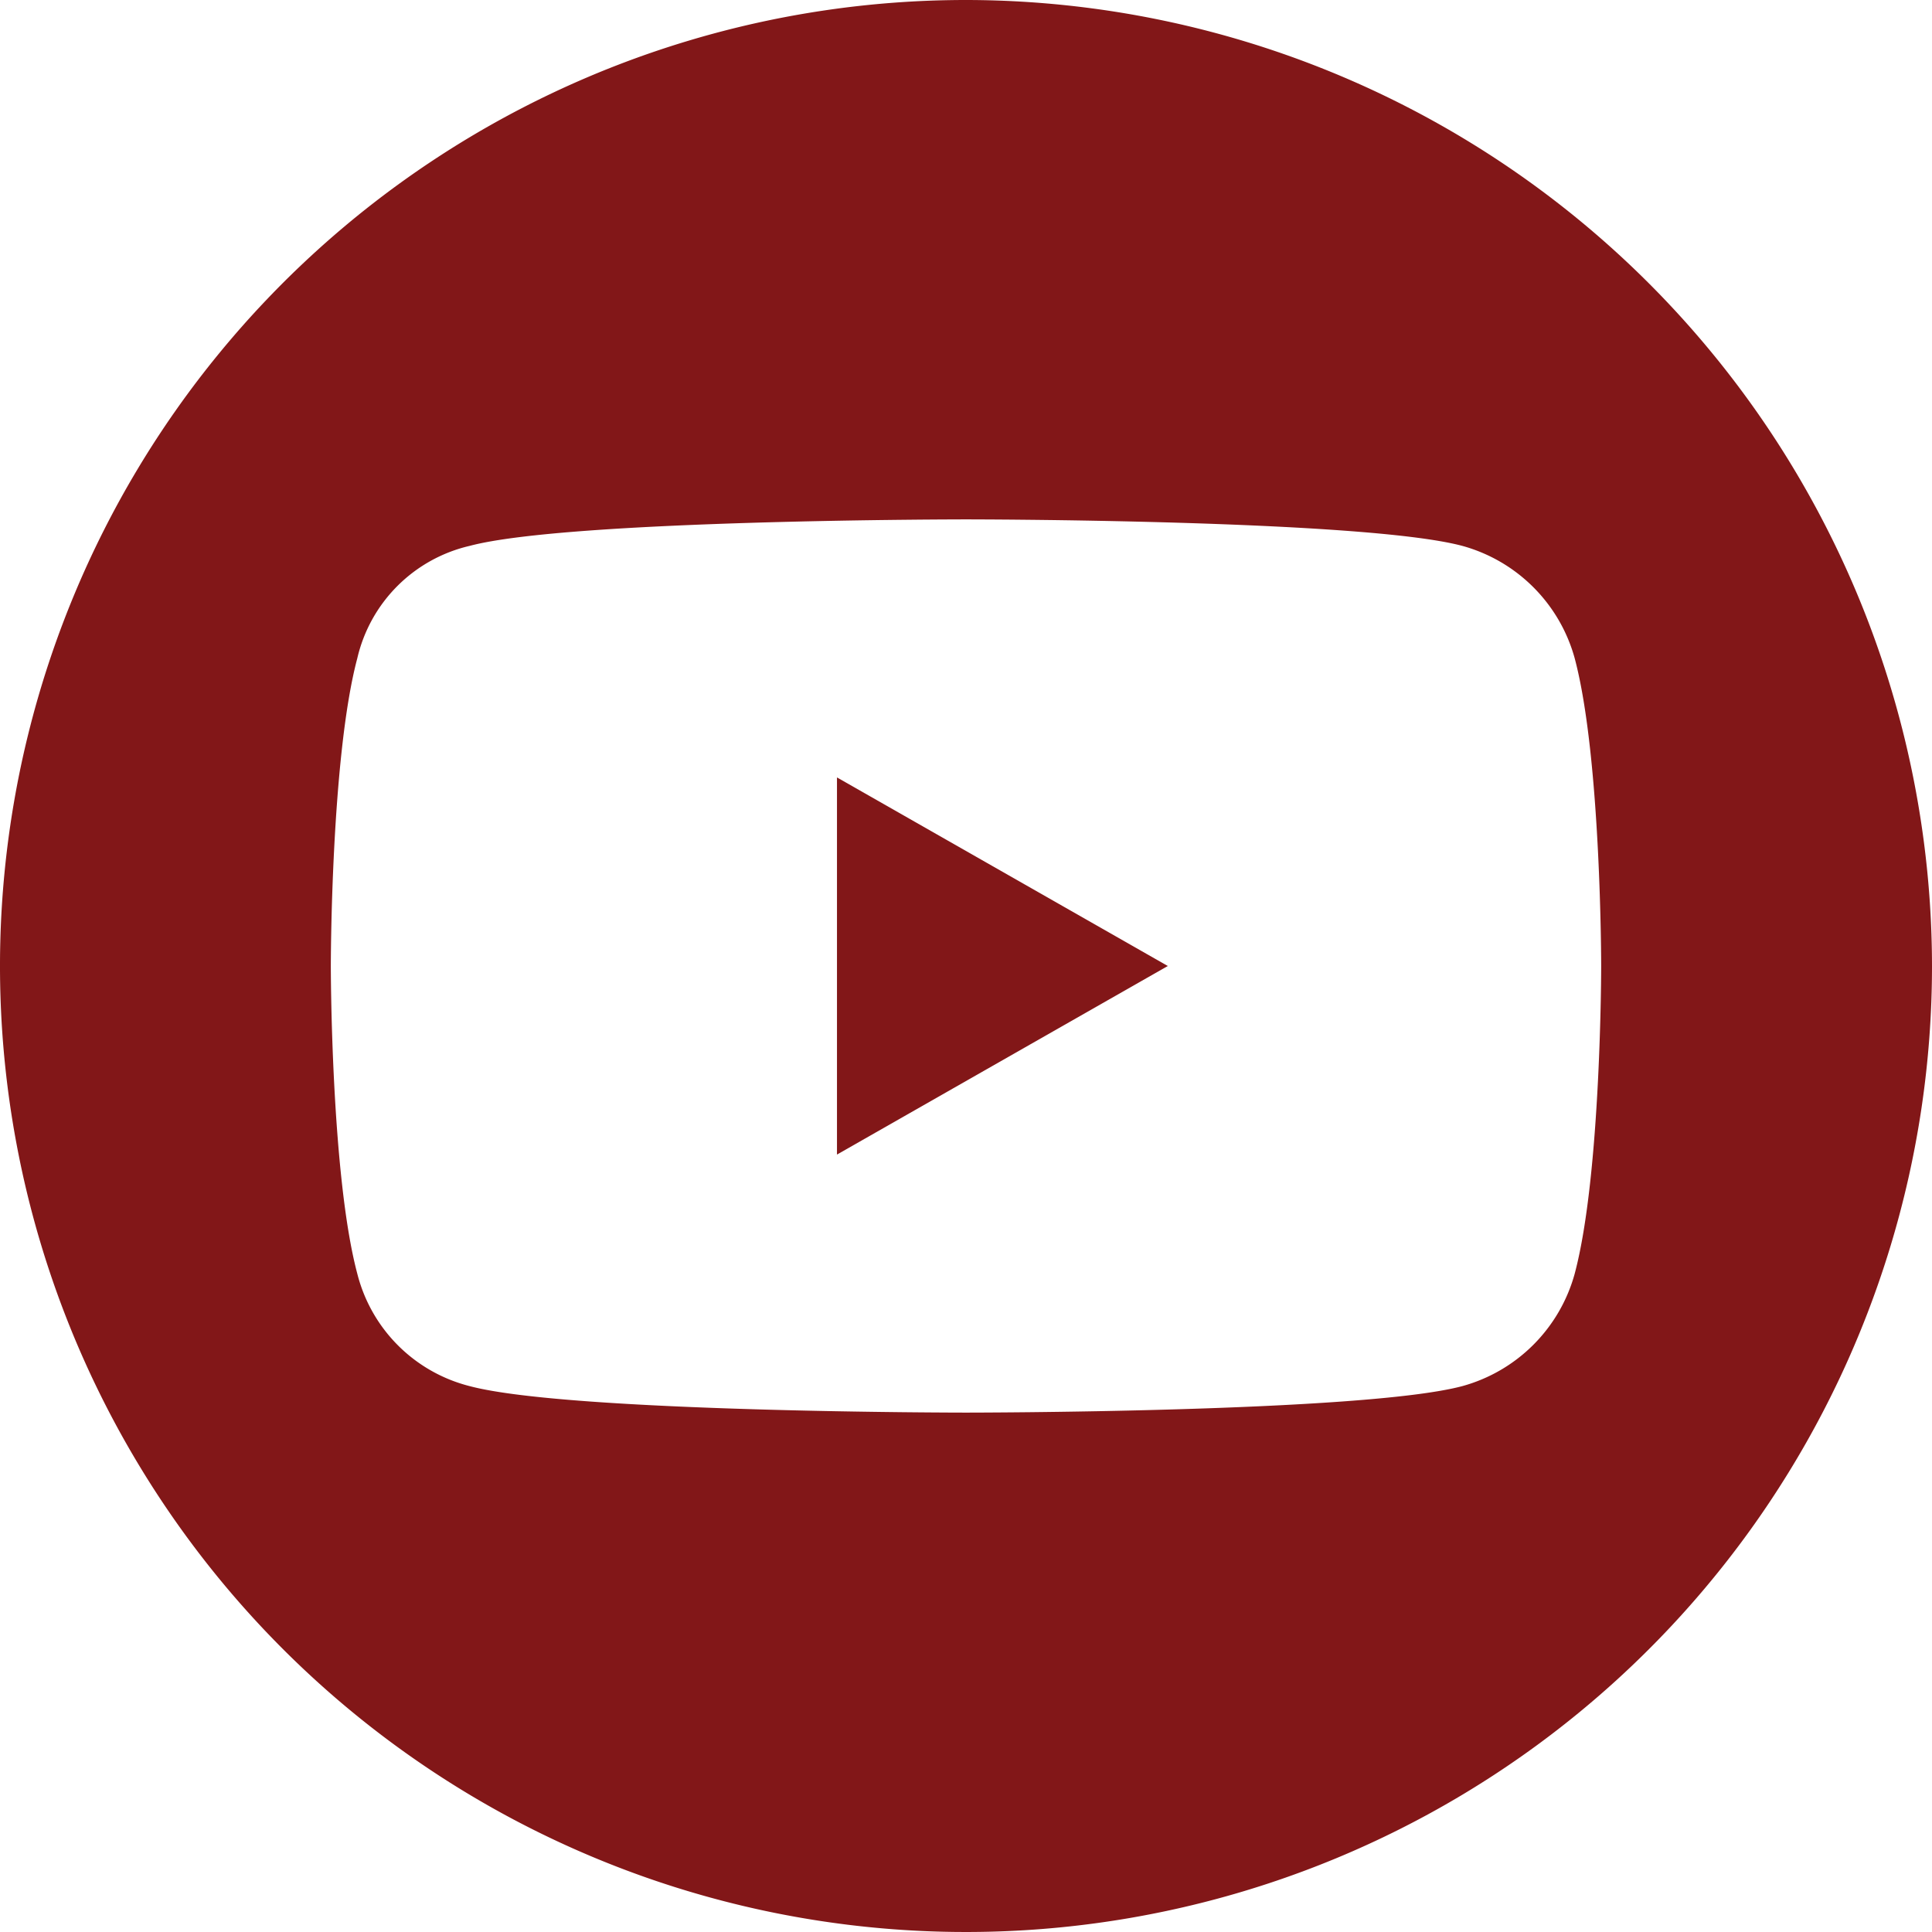 <svg xmlns="http://www.w3.org/2000/svg" viewBox="0 0 58.4 58.4"><defs><style>.cls-1{fill:#821718;}</style></defs><g id="Layer_2" data-name="Layer 2"><g id="Layer_1-2" data-name="Layer 1"><polygon class="cls-1" points="25.3 34.9 35.3 29.2 25.3 23.5 25.3 34.9"/><path class="cls-1" d="M29.2,0A29.2,29.2,0,1,0,58.4,29.2,29.23,29.23,0,0,0,29.2,0ZM47.6,38.5a4.86,4.86,0,0,1-3.4,3.4c-3,.8-15,.8-15,.8s-12,0-15-.8a4.69,4.69,0,0,1-3.4-3.4c-.8-3-.8-9.3-.8-9.3s0-6.3.8-9.3a4.54,4.54,0,0,1,3.4-3.4c3-.8,15-.8,15-.8s12,0,15,.8a4.86,4.86,0,0,1,3.4,3.4h0c.8,3,.8,9.3.8,9.3S48.4,35.5,47.6,38.5Z"/></g></g></svg>